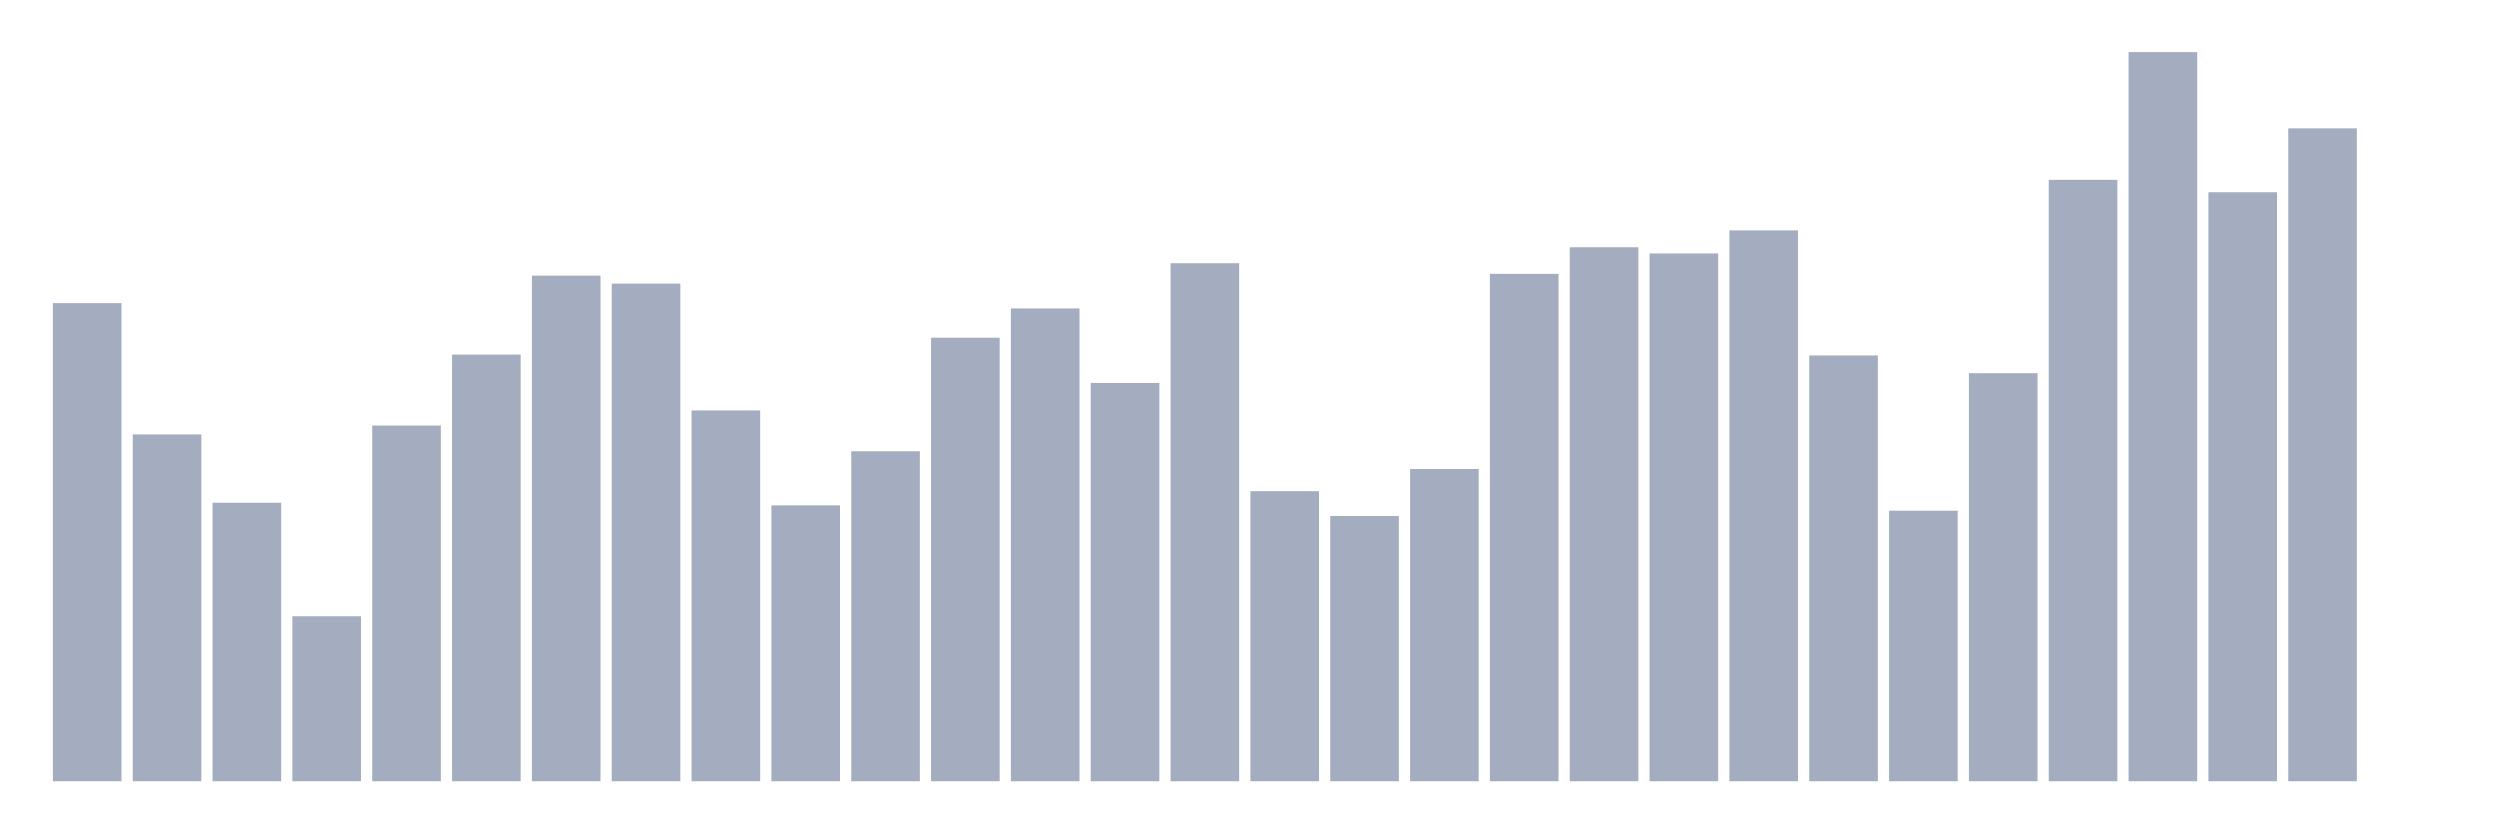 <svg xmlns="http://www.w3.org/2000/svg" viewBox="0 0 480 160"><g transform="translate(10,10)"><rect class="bar" x="0.153" width="13.175" y="48.2" height="91.8" fill="rgb(164,173,192)"></rect><rect class="bar" x="15.482" width="13.175" y="73.406" height="66.594" fill="rgb(164,173,192)"></rect><rect class="bar" x="30.81" width="13.175" y="86.521" height="53.479" fill="rgb(164,173,192)"></rect><rect class="bar" x="46.138" width="13.175" y="108.321" height="31.679" fill="rgb(164,173,192)"></rect><rect class="bar" x="61.466" width="13.175" y="71.703" height="68.297" fill="rgb(164,173,192)"></rect><rect class="bar" x="76.794" width="13.175" y="58.078" height="81.922" fill="rgb(164,173,192)"></rect><rect class="bar" x="92.123" width="13.175" y="42.92" height="97.08" fill="rgb(164,173,192)"></rect><rect class="bar" x="107.451" width="13.175" y="44.453" height="95.547" fill="rgb(164,173,192)"></rect><rect class="bar" x="122.779" width="13.175" y="68.808" height="71.192" fill="rgb(164,173,192)"></rect><rect class="bar" x="138.107" width="13.175" y="87.032" height="52.968" fill="rgb(164,173,192)"></rect><rect class="bar" x="153.436" width="13.175" y="76.642" height="63.358" fill="rgb(164,173,192)"></rect><rect class="bar" x="168.764" width="13.175" y="54.842" height="85.158" fill="rgb(164,173,192)"></rect><rect class="bar" x="184.092" width="13.175" y="49.221" height="90.779" fill="rgb(164,173,192)"></rect><rect class="bar" x="199.42" width="13.175" y="63.528" height="76.472" fill="rgb(164,173,192)"></rect><rect class="bar" x="214.748" width="13.175" y="40.535" height="99.465" fill="rgb(164,173,192)"></rect><rect class="bar" x="230.077" width="13.175" y="84.307" height="55.693" fill="rgb(164,173,192)"></rect><rect class="bar" x="245.405" width="13.175" y="89.075" height="50.925" fill="rgb(164,173,192)"></rect><rect class="bar" x="260.733" width="13.175" y="80.049" height="59.951" fill="rgb(164,173,192)"></rect><rect class="bar" x="276.061" width="13.175" y="42.579" height="97.421" fill="rgb(164,173,192)"></rect><rect class="bar" x="291.39" width="13.175" y="37.47" height="102.53" fill="rgb(164,173,192)"></rect><rect class="bar" x="306.718" width="13.175" y="38.662" height="101.338" fill="rgb(164,173,192)"></rect><rect class="bar" x="322.046" width="13.175" y="34.234" height="105.766" fill="rgb(164,173,192)"></rect><rect class="bar" x="337.374" width="13.175" y="58.248" height="81.752" fill="rgb(164,173,192)"></rect><rect class="bar" x="352.702" width="13.175" y="88.054" height="51.946" fill="rgb(164,173,192)"></rect><rect class="bar" x="368.031" width="13.175" y="61.655" height="78.345" fill="rgb(164,173,192)"></rect><rect class="bar" x="383.359" width="13.175" y="24.526" height="115.474" fill="rgb(164,173,192)"></rect><rect class="bar" x="398.687" width="13.175" y="0" height="140" fill="rgb(164,173,192)"></rect><rect class="bar" x="414.015" width="13.175" y="26.91" height="113.09" fill="rgb(164,173,192)"></rect><rect class="bar" x="429.344" width="13.175" y="14.647" height="125.353" fill="rgb(164,173,192)"></rect><rect class="bar" x="444.672" width="13.175" y="140" height="0" fill="rgb(164,173,192)"></rect></g></svg>